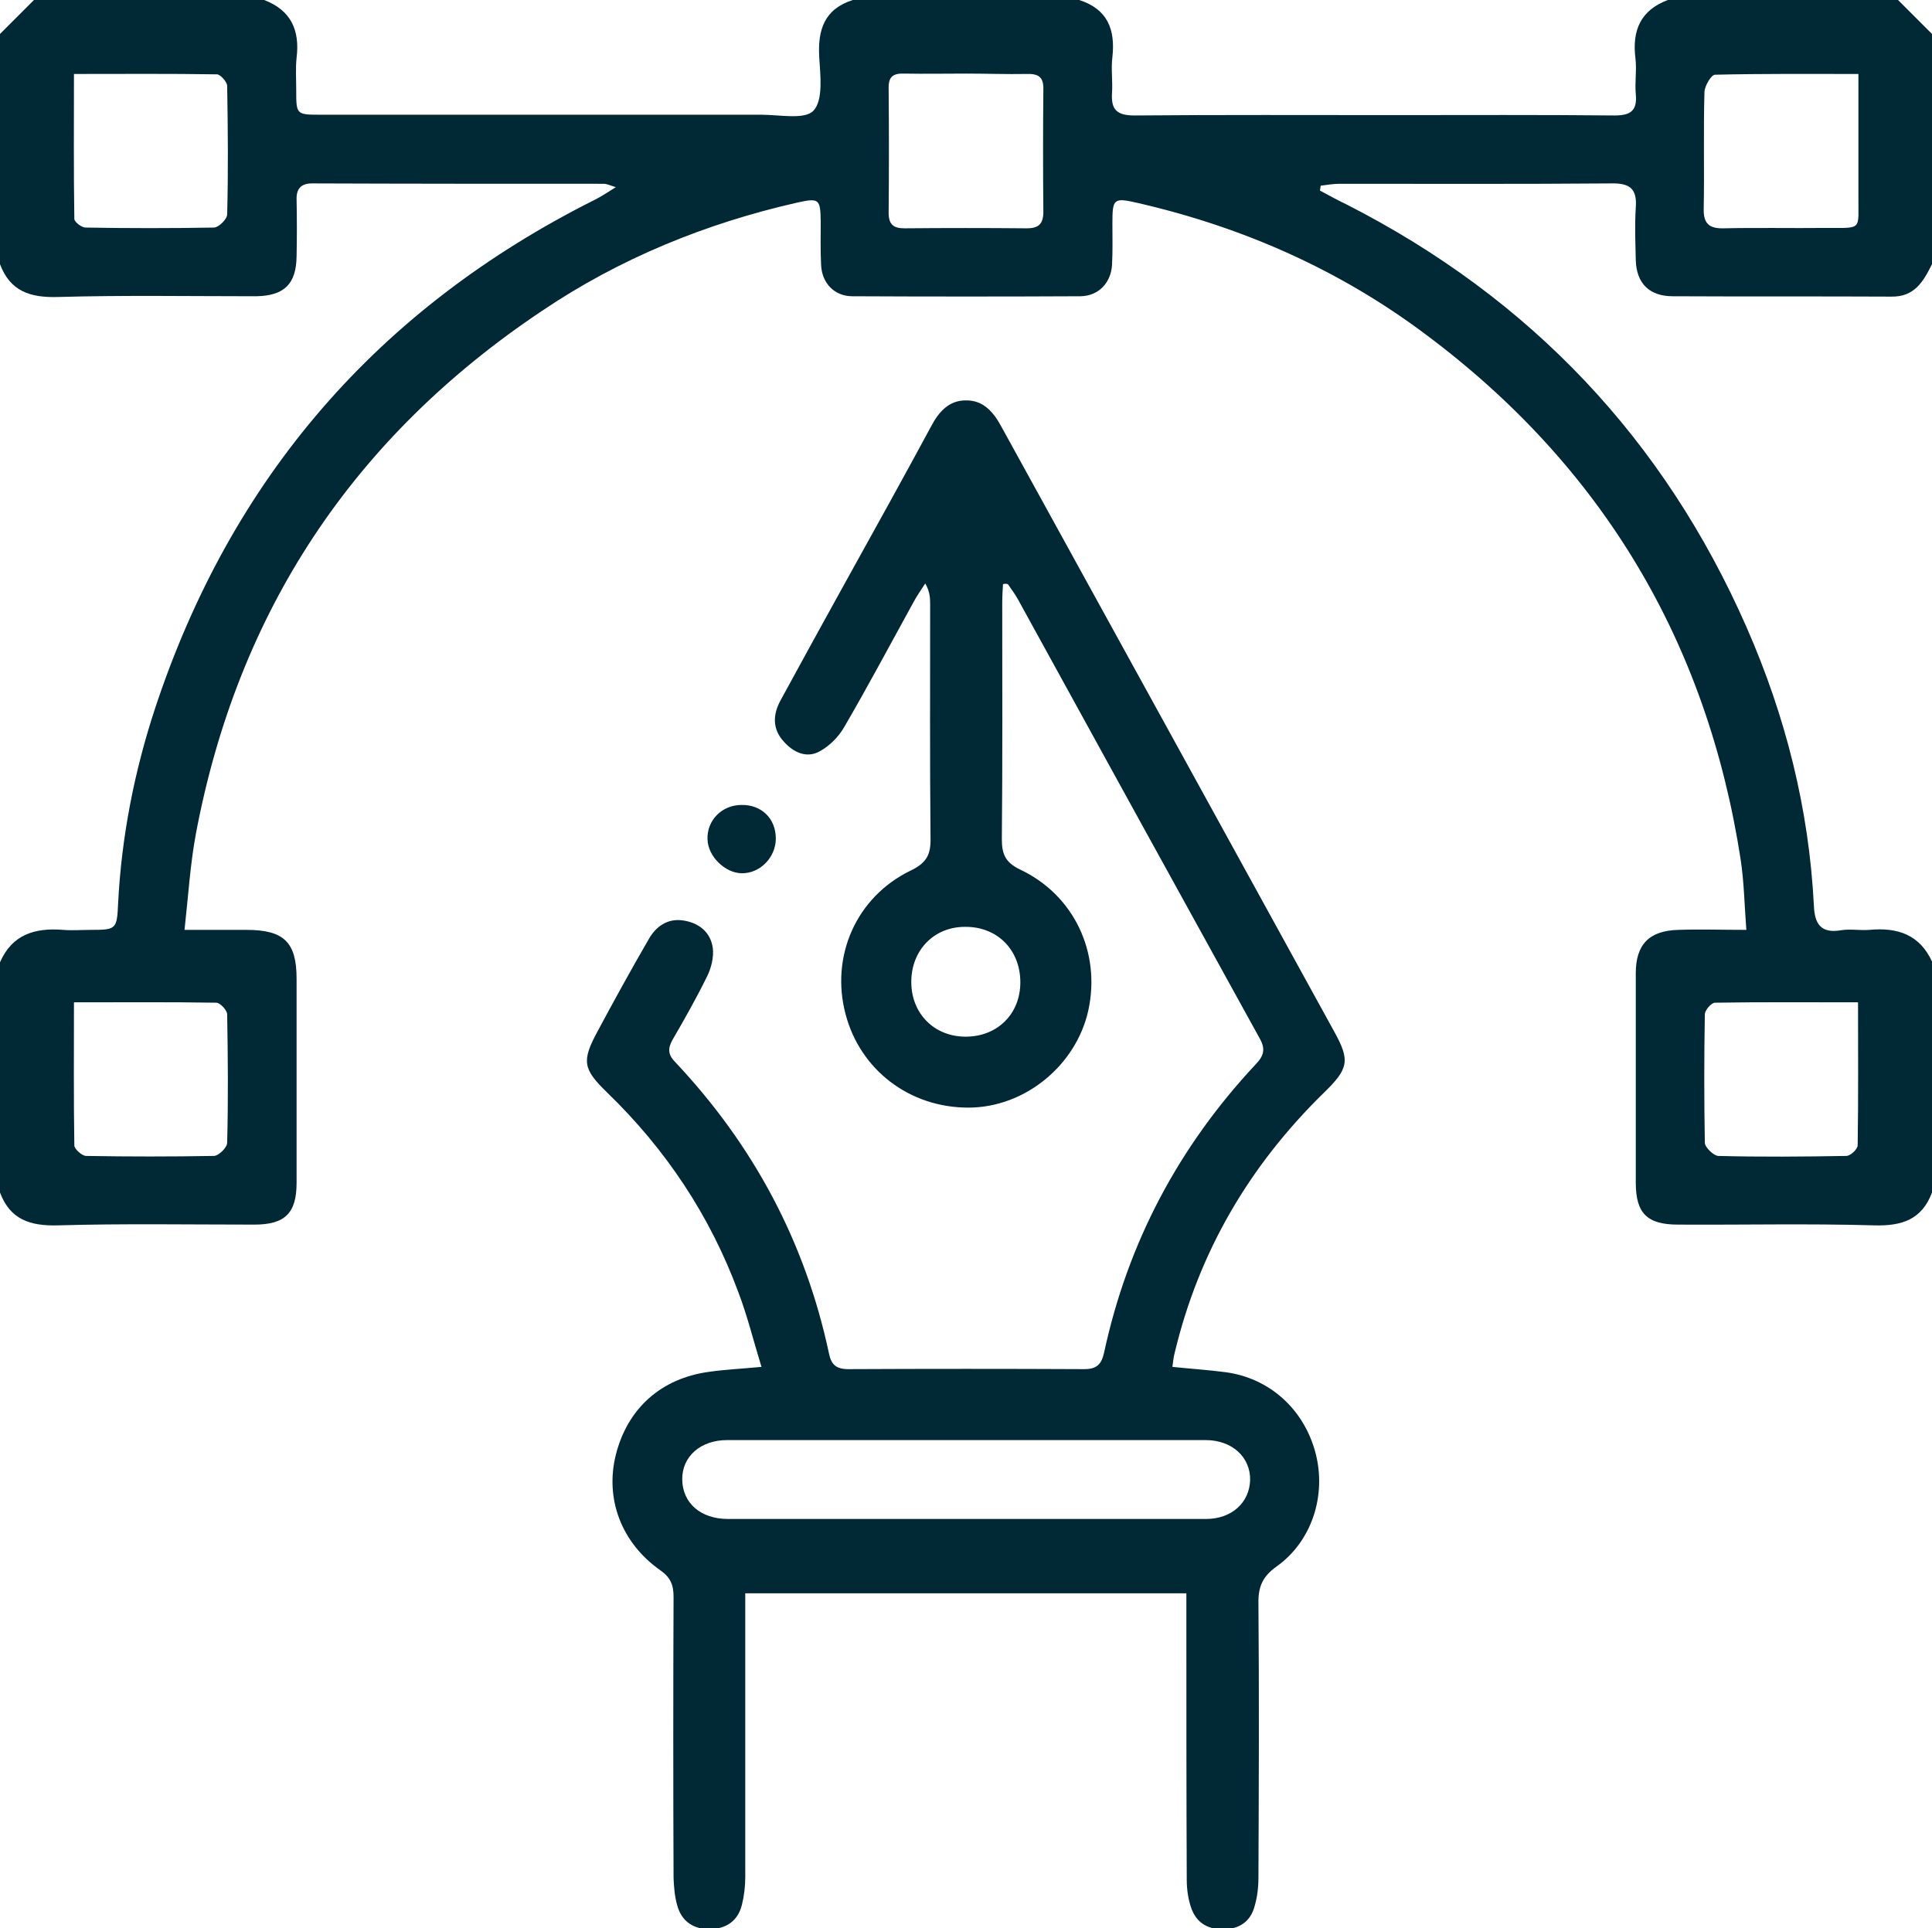 <svg width="506" height="505" viewBox="0 0 506 505" fill="none" xmlns="http://www.w3.org/2000/svg">
<g clip-path="url(#clip0_2006_275)">
<path d="M506 312.351C503.332 319.468 498.094 321.148 490.879 320.95C473.782 320.456 456.685 320.851 439.489 320.753C431.385 320.753 428.42 317.787 428.42 309.781C428.42 291.494 428.42 273.208 428.42 254.922C428.42 247.409 431.879 243.752 439.587 243.555C445.122 243.357 450.755 243.555 457.377 243.555C456.882 237.13 456.784 231.1 455.894 225.169C447.098 168.136 419.624 122.074 373.373 87.577C350.84 70.674 325.54 59.505 298.066 53.179C291.642 51.696 291.345 51.993 291.345 58.516C291.345 62.174 291.444 65.732 291.246 69.389C290.95 74.134 287.689 77.495 283.044 77.594C263.08 77.692 243.216 77.692 223.253 77.594C218.509 77.594 215.248 74.134 215.05 69.389C214.852 65.633 214.951 61.778 214.951 58.022C214.852 52.091 214.556 51.795 208.725 53.08C184.809 58.516 162.276 67.709 141.917 81.448C92.404 114.562 62.262 160.228 51.292 218.448C49.809 226.454 49.315 234.658 48.327 243.555C54.454 243.555 59.495 243.555 64.535 243.555C74.418 243.555 77.679 246.816 77.679 256.404C77.679 274.197 77.679 291.989 77.679 309.781C77.679 317.787 74.615 320.753 66.61 320.753C49.513 320.753 32.317 320.456 15.22 320.95C7.906 321.148 2.668 319.468 0 312.351C0 292.285 0 272.121 0 252.055C3.163 244.741 9.191 242.961 16.504 243.555C18.975 243.752 21.446 243.555 23.916 243.555C30.439 243.555 30.637 243.357 30.933 236.635C31.823 219.14 35.183 202.04 40.618 185.532C60.582 125.138 99.026 80.757 155.852 52.289C157.433 51.498 158.916 50.51 161.287 49.027C159.41 48.434 158.817 48.138 158.224 48.138C132.726 48.138 107.229 48.138 81.731 48.039C78.865 48.039 77.58 49.423 77.679 52.289C77.778 57.231 77.778 62.174 77.679 67.116C77.58 74.43 74.418 77.495 67.005 77.594C49.711 77.594 32.416 77.297 15.121 77.791C7.906 77.989 2.668 76.308 0 69.192C0 49.126 0 28.962 0 8.896C2.965 5.931 5.93 2.965 8.895 0C28.957 0 49.118 0 69.18 0C76.197 2.669 78.568 7.908 77.679 15.123C77.382 17.891 77.58 20.659 77.58 23.525C77.58 30.049 77.58 30.049 84.103 30.049C122.547 30.049 160.991 30.049 199.435 30.049C204.179 30.049 210.8 31.433 213.073 28.962C215.643 26.194 214.852 19.67 214.556 14.926C214.161 7.71 215.939 2.372 223.352 0C243.117 0 262.883 0 282.648 0C290.061 2.372 292.136 7.71 291.345 14.926C290.95 17.99 291.444 21.153 291.246 24.316C290.95 28.764 292.531 30.247 297.176 30.247C319.808 30.049 342.538 30.148 365.17 30.148C384.441 30.148 403.614 30.049 422.886 30.247C427.234 30.247 428.815 28.863 428.42 24.612C428.123 21.548 428.716 18.385 428.321 15.222C427.432 7.908 429.705 2.669 436.82 0C456.882 0 477.043 0 497.105 0C500.07 2.965 503.035 5.931 506 8.896C506 28.962 506 49.126 506 69.192C503.727 73.739 501.454 77.791 495.327 77.692C476.253 77.594 457.179 77.692 438.105 77.594C431.978 77.594 428.618 74.233 428.42 68.203C428.321 63.557 428.123 59.011 428.42 54.365C428.815 49.225 426.641 47.94 421.897 48.039C398.179 48.236 374.46 48.138 350.84 48.138C349.16 48.138 347.579 48.434 345.898 48.632C345.8 49.027 345.8 49.521 345.701 49.917C348.073 51.202 350.445 52.487 352.915 53.673C400.847 78.186 435.832 115.056 457.475 164.38C467.655 187.608 473.782 211.825 475.067 237.228C475.264 242.072 476.945 244.543 482.182 243.653C484.554 243.258 487.124 243.752 489.595 243.555C496.908 242.863 502.837 244.741 506.099 252.055C506 272.121 506 292.285 506 312.351ZM19.37 19.374C19.37 32.421 19.271 44.876 19.469 57.33C19.469 58.121 21.347 59.604 22.434 59.604C33.602 59.801 44.868 59.801 56.035 59.604C57.221 59.604 59.495 57.429 59.495 56.144C59.791 44.975 59.692 33.706 59.495 22.537C59.495 21.449 57.716 19.473 56.826 19.473C44.572 19.275 32.218 19.374 19.37 19.374ZM253.099 19.275C247.663 19.275 242.228 19.374 236.792 19.275C233.827 19.176 232.641 20.164 232.74 23.229C232.839 34.102 232.839 44.876 232.74 55.749C232.74 58.813 234.025 59.801 236.891 59.801C247.564 59.703 258.238 59.703 268.911 59.801C272.074 59.801 273.26 58.615 273.26 55.452C273.161 44.777 273.161 34.102 273.26 23.426C273.359 20.066 271.876 19.275 268.812 19.374C263.575 19.473 258.337 19.275 253.099 19.275ZM486.729 19.374C473.782 19.374 461.527 19.275 449.174 19.571C448.186 19.571 446.505 22.438 446.407 24.019C446.11 34.2 446.407 44.48 446.209 54.661C446.11 58.516 447.593 59.9 451.447 59.801C460.341 59.604 469.236 59.801 478.13 59.703C488.013 59.703 486.63 60.394 486.729 51.4C486.729 40.922 486.729 30.346 486.729 19.374ZM19.37 262.533C19.37 275.383 19.271 287.738 19.469 299.995C19.469 300.984 21.446 302.664 22.434 302.763C33.602 302.96 44.868 302.96 56.035 302.763C57.221 302.763 59.495 300.588 59.495 299.303C59.791 288.134 59.692 276.865 59.495 265.696C59.495 264.609 57.716 262.73 56.727 262.632C44.473 262.434 32.218 262.533 19.37 262.533ZM486.63 262.533C473.782 262.533 461.429 262.434 449.174 262.632C448.186 262.632 446.505 264.609 446.505 265.696C446.308 276.865 446.308 288.134 446.505 299.303C446.505 300.489 448.779 302.664 449.964 302.763C461.132 303.059 472.398 302.96 483.566 302.763C484.653 302.763 486.531 300.984 486.531 299.995C486.729 287.639 486.63 275.383 486.63 262.533Z" fill="#002935"/>
<path d="M262.685 153.012C262.586 154.693 262.488 156.373 262.488 158.054C262.488 178.613 262.586 199.272 262.389 219.832C262.389 223.687 263.278 225.861 267.132 227.739C281.265 234.362 288.381 249.485 285.02 264.707C281.858 278.941 268.516 290.111 253.593 290.111C238.176 290.111 225.328 280.226 221.474 265.696C217.422 250.474 224.241 234.955 238.472 228.036C242.623 226.059 243.809 223.884 243.71 219.535C243.513 199.074 243.611 178.712 243.611 158.251C243.611 156.571 243.513 154.89 242.327 152.815C241.24 154.495 240.054 156.175 239.065 158.054C233.136 168.828 227.305 179.799 221.079 190.475C219.596 193.045 217.224 195.417 214.655 196.801C211.295 198.679 207.836 197.097 205.365 194.33C202.202 190.969 202.4 187.114 204.475 183.358C210.109 172.979 215.841 162.6 221.573 152.222C229.084 138.68 236.595 125.138 243.908 111.596C245.884 107.84 248.553 104.875 252.901 104.875C257.546 104.776 260.215 107.939 262.29 111.794C291.345 164.577 320.401 217.361 349.357 270.045C353.706 277.854 353.212 279.93 346.59 286.355C327.22 305.333 313.977 327.87 307.652 354.36C307.356 355.447 307.257 356.535 307.059 358.017C311.803 358.512 316.349 358.808 320.895 359.401C332.359 360.884 341.451 368.989 344.515 380.455C347.48 391.625 343.625 403.684 334.336 410.306C330.58 412.975 329.493 415.743 329.592 420.092C329.79 444.013 329.691 467.834 329.592 491.755C329.592 494.325 329.295 496.994 328.505 499.564C327.418 503.32 324.552 505.198 320.796 505.297C316.744 505.494 313.582 503.913 312.099 500.058C311.21 497.686 310.815 494.918 310.815 492.348C310.716 469.416 310.716 446.583 310.716 423.651C310.716 421.674 310.716 419.697 310.716 417.324C272.173 417.324 234.124 417.324 195.186 417.324C195.186 419.202 195.186 421.081 195.186 422.959C195.186 445.891 195.186 468.724 195.186 491.656C195.186 494.127 194.889 496.598 194.296 498.971C193.209 503.221 190.145 505.198 185.896 505.297C181.646 505.297 178.582 503.32 177.397 499.168C176.705 496.796 176.507 494.325 176.408 491.854C176.309 467.34 176.309 442.728 176.408 418.214C176.408 415.15 175.618 413.173 172.949 411.295C162.671 404.079 158.422 392.514 161.288 381.048C164.351 368.89 173.147 360.983 185.797 359.302C189.948 358.709 194.197 358.512 199.435 358.017C197.36 351.296 195.779 344.772 193.407 338.545C185.995 318.479 174.432 301.082 159.015 286.157C152.69 280.028 152.294 277.953 156.445 270.243C160.793 262.137 165.241 254.032 169.886 246.026C171.763 242.665 174.827 240.49 178.879 241.083C182.931 241.677 186.093 244.049 186.686 248.299C186.983 250.671 186.291 253.538 185.204 255.713C182.437 261.347 179.373 266.783 176.211 272.22C174.827 274.592 174.926 276.272 176.902 278.249C197.36 299.995 210.899 325.3 217.125 354.558C217.718 357.424 219.003 358.61 222.166 358.61C242.722 358.512 263.377 358.512 283.933 358.61C287.293 358.61 288.479 357.325 289.171 354.261C295.397 325.398 308.739 300.292 328.9 278.743C331.074 276.47 331.47 274.691 329.888 271.923C308.739 233.571 287.59 195.219 266.54 156.867C265.749 155.484 264.859 154.297 263.97 153.012C263.377 152.815 262.982 152.914 262.685 153.012ZM252.704 397.852C273.754 397.852 294.804 397.852 315.855 397.852C322.575 397.852 327.22 393.602 327.418 387.671C327.516 381.641 322.674 377.193 315.756 377.193C273.952 377.193 232.147 377.193 190.442 377.193C183.425 377.193 178.582 381.542 178.681 387.572C178.78 393.7 183.524 397.852 190.64 397.852C211.295 397.852 231.95 397.852 252.704 397.852ZM238.67 257.195C238.67 265.498 244.698 271.528 252.901 271.528C261.203 271.528 267.231 265.597 267.231 257.294C267.231 248.793 261.203 242.665 252.704 242.764C244.6 242.764 238.67 248.892 238.67 257.195Z" fill="#002935"/>
<path d="M194.197 210.837C199.435 210.738 203.19 214.395 203.19 219.634C203.19 224.576 199.04 228.827 194.197 228.728C189.849 228.629 185.401 224.28 185.303 219.832C185.105 214.89 189.058 210.837 194.197 210.837Z" fill="#002935"/>
</g>
<defs>
<clipPath id="clip0_2006_275">
<rect width="506" height="505" fill="white"/>
</clipPath>
</defs>
</svg>
